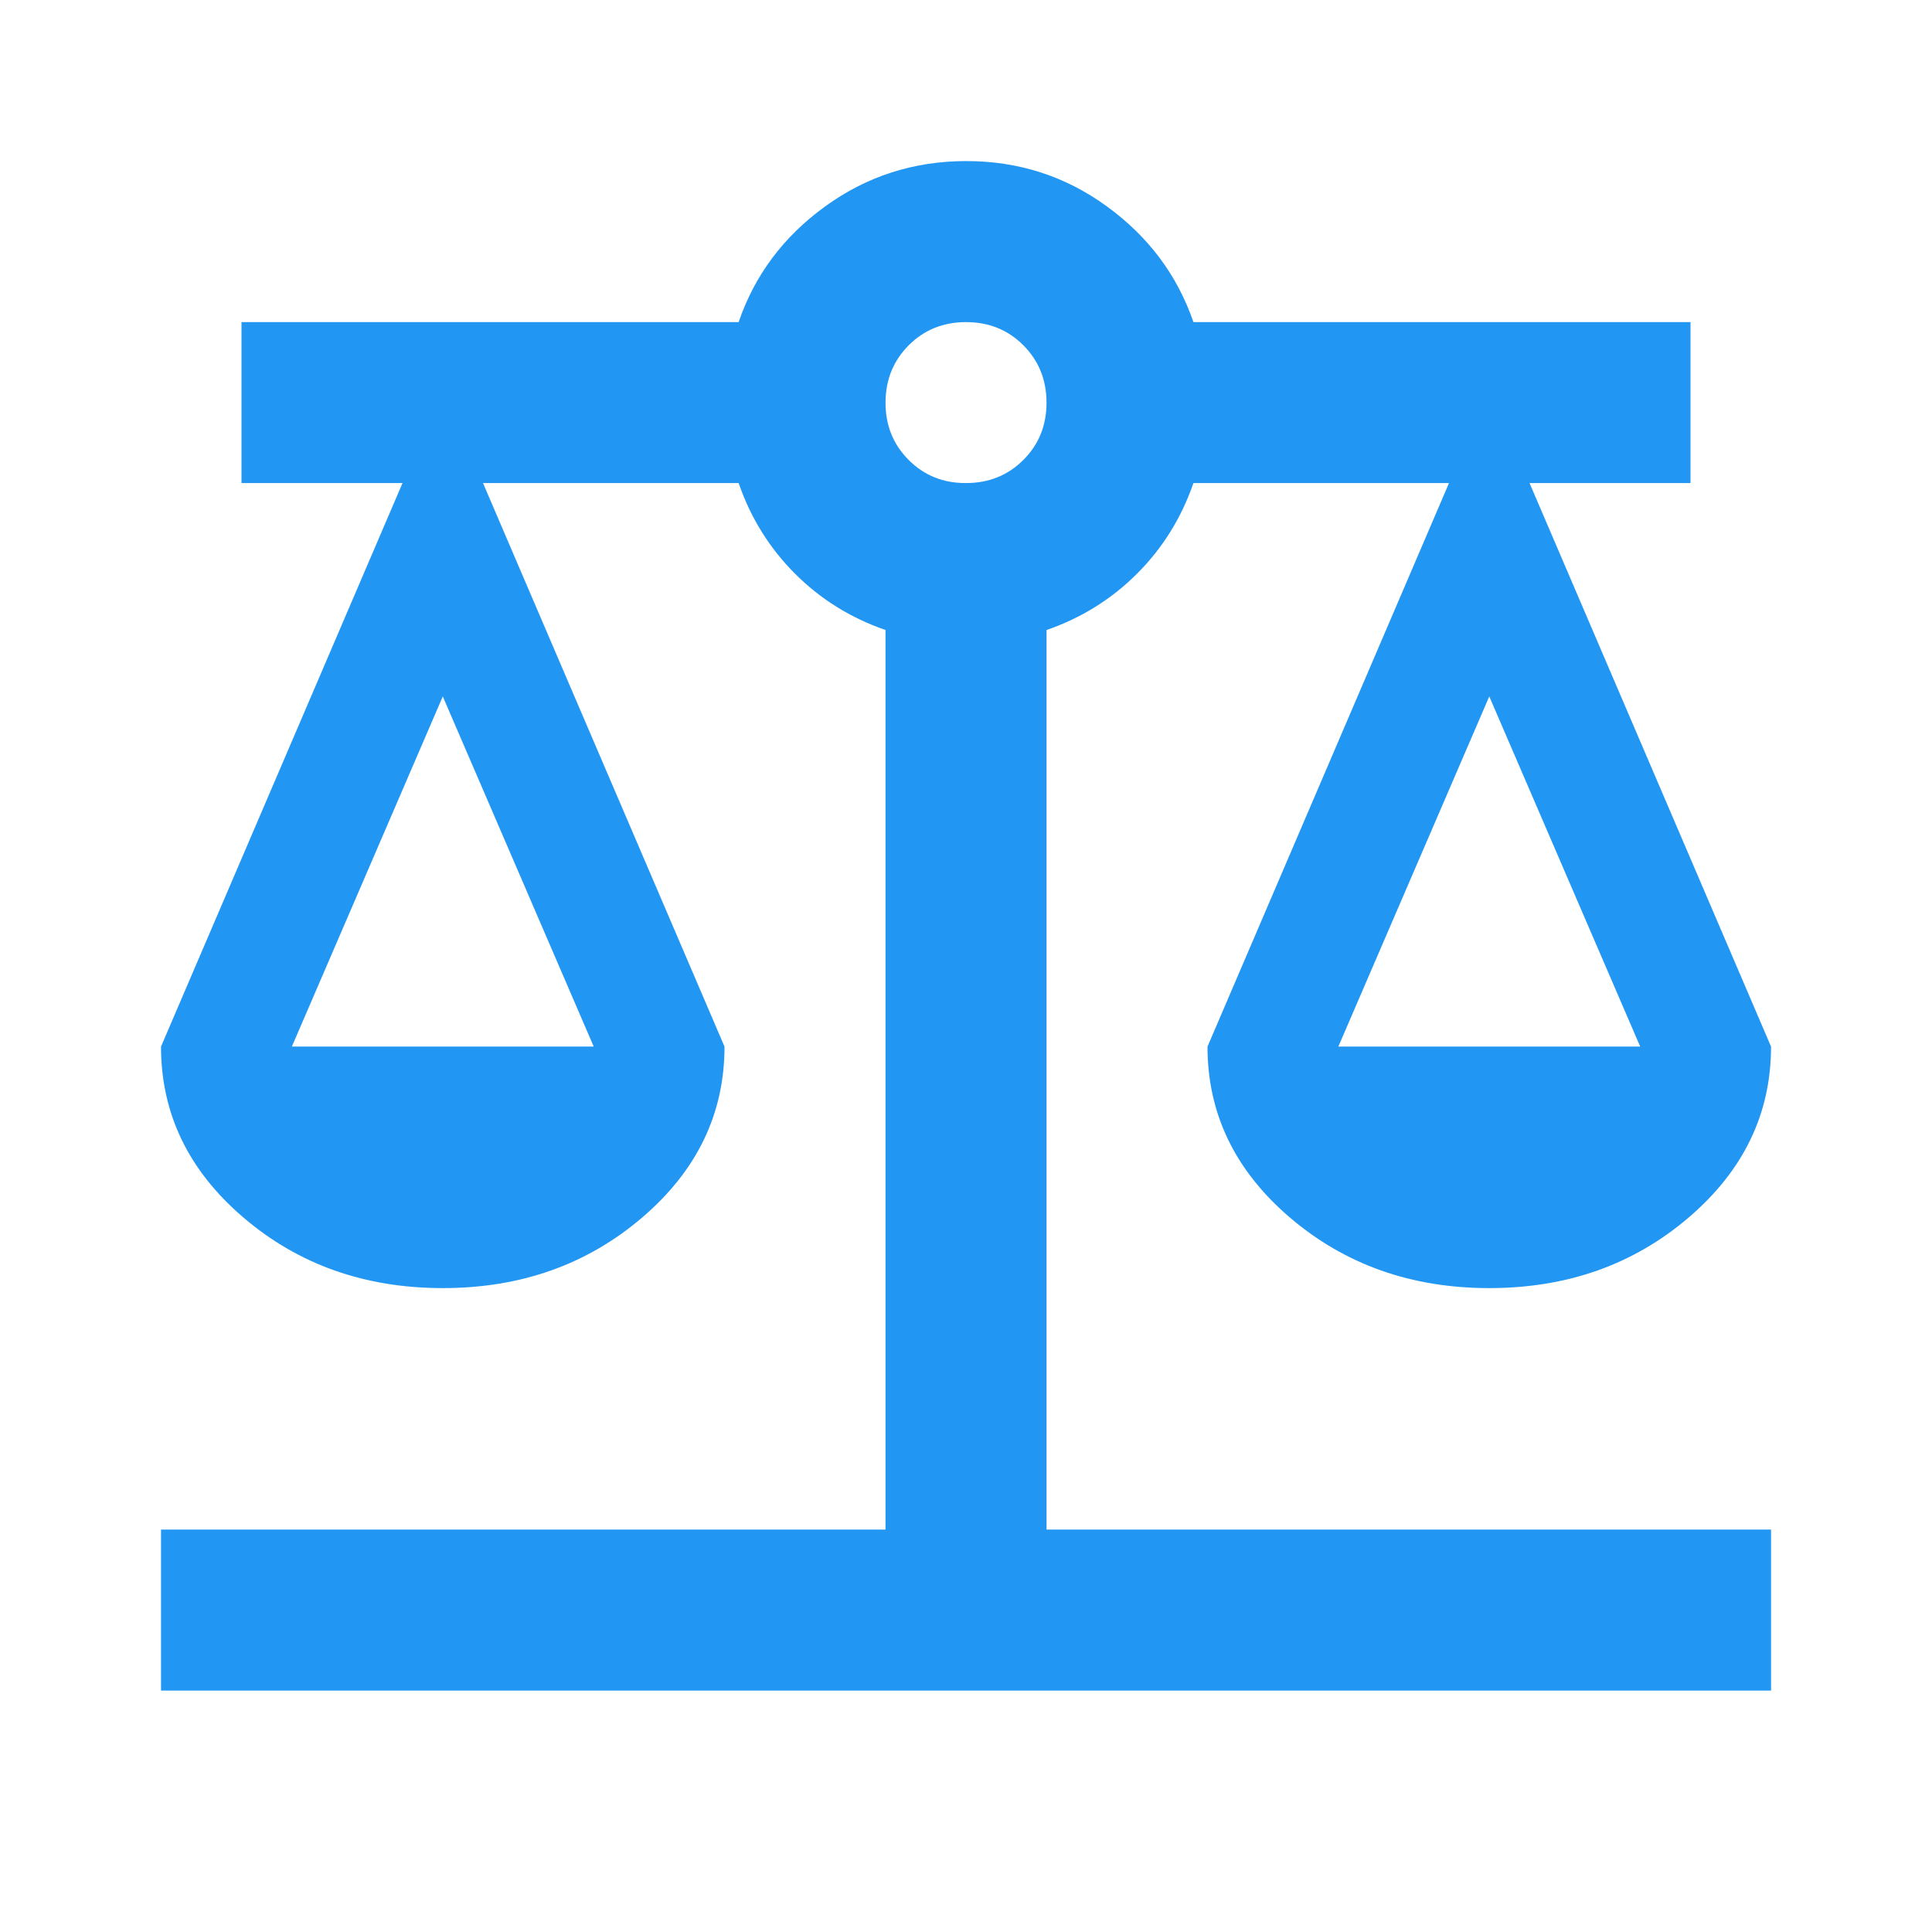 <svg width="32" height="32" viewBox="0 0 32 32" fill="none" xmlns="http://www.w3.org/2000/svg">
<g id="material-symbols:balance">
<path id="Vector" d="M2.667 28.001V25.335H14.667V10.435C14.089 10.235 13.589 9.924 13.167 9.501C12.745 9.079 12.434 8.579 12.234 8.001H8L12 17.335C12 18.446 11.545 19.39 10.634 20.168C9.723 20.946 8.623 21.335 7.334 21.335C6.045 21.335 4.945 20.946 4.034 20.168C3.123 19.39 2.667 18.446 2.667 17.335L6.667 8.001H4V5.335H12.234C12.5 4.557 12.978 3.918 13.667 3.419C14.356 2.919 15.134 2.669 16 2.668C16.867 2.667 17.645 2.917 18.334 3.419C19.023 3.92 19.5 4.559 19.767 5.335H28V8.001H25.334L29.334 17.335C29.334 18.446 28.878 19.39 27.967 20.168C27.056 20.946 25.956 21.335 24.667 21.335C23.378 21.335 22.278 20.946 21.367 20.168C20.456 19.39 20 18.446 20 17.335L24 8.001H19.767C19.567 8.579 19.256 9.079 18.834 9.501C18.411 9.924 17.911 10.235 17.334 10.435V25.335H29.334V28.001H2.667ZM22.167 17.335H27.167L24.667 11.535L22.167 17.335ZM4.834 17.335H9.834L7.334 11.535L4.834 17.335ZM16 8.001C16.378 8.001 16.695 7.873 16.951 7.617C17.207 7.361 17.334 7.045 17.334 6.668C17.333 6.291 17.205 5.975 16.95 5.719C16.695 5.463 16.378 5.335 16 5.335C15.623 5.335 15.306 5.463 15.051 5.719C14.796 5.975 14.668 6.291 14.667 6.668C14.666 7.045 14.794 7.362 15.051 7.619C15.308 7.876 15.624 8.003 16 8.001Z" fill="#2196F3"/>
</g>
</svg>
